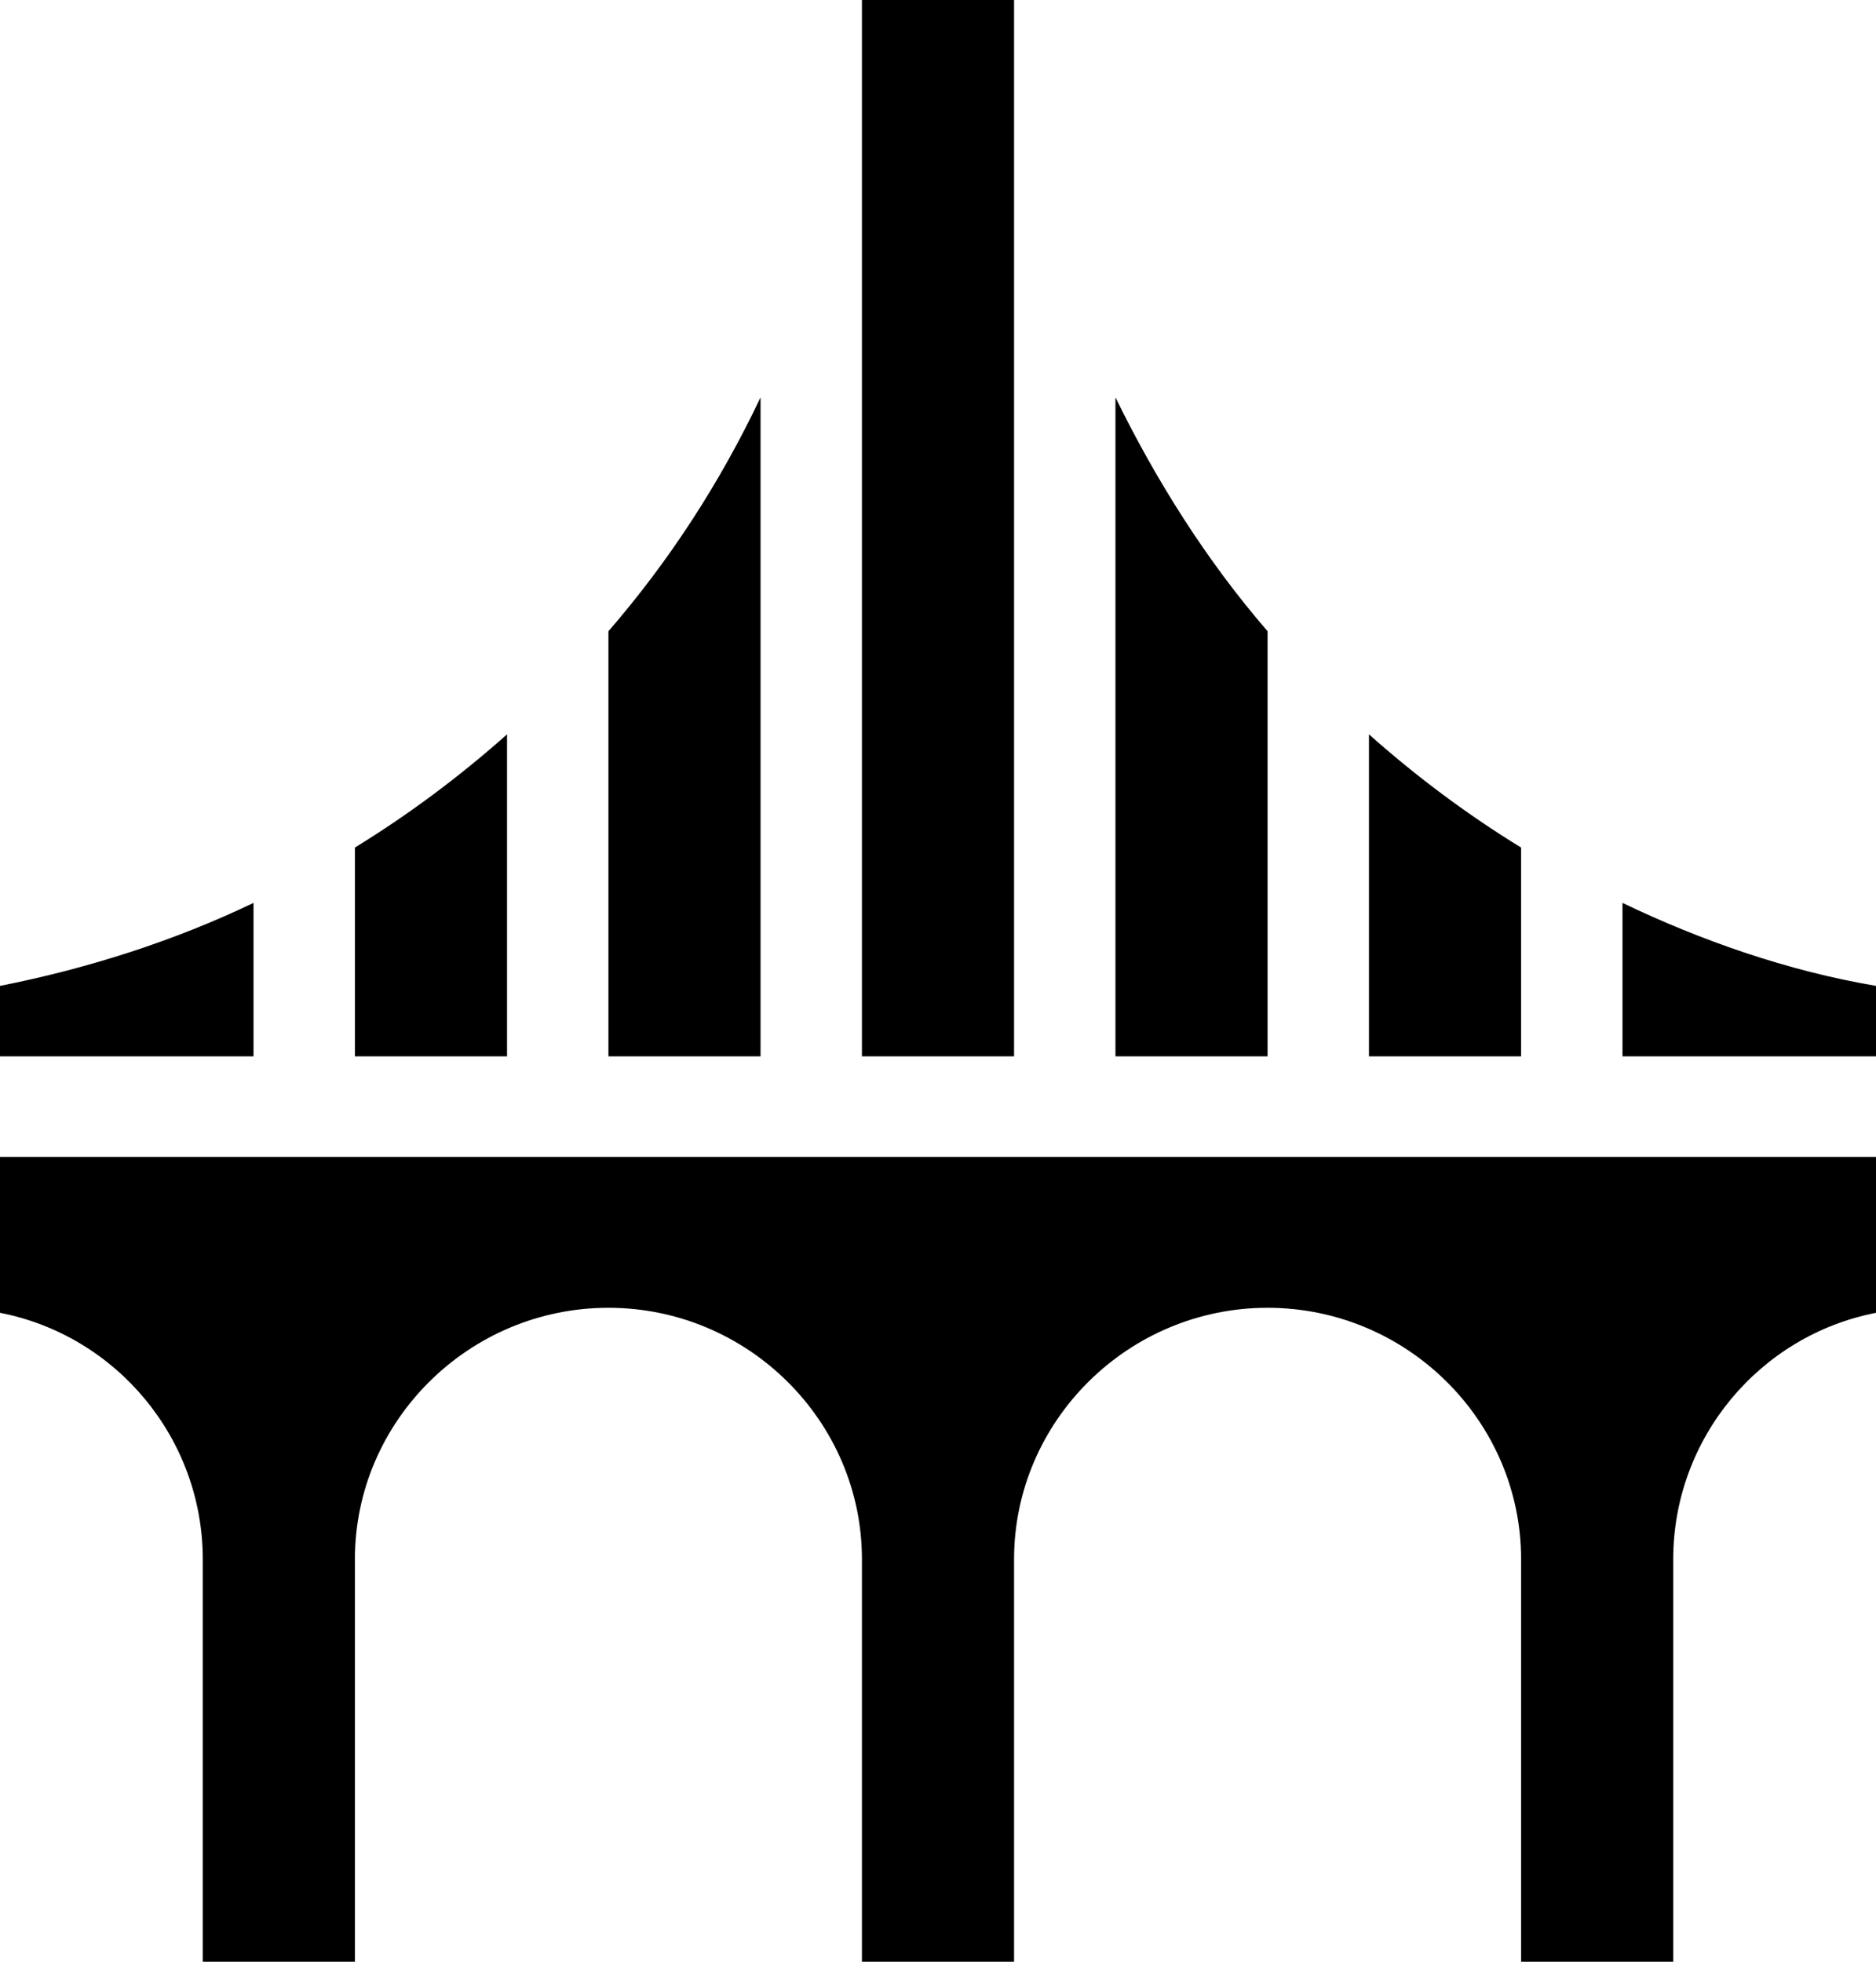 <svg width="22" height="23" viewBox="0 0 22 23" fill="none" xmlns="http://www.w3.org/2000/svg">
    <path
        d="M11.892 12.385H10.108V0H11.892V12.385ZM14.865 7.401C14.151 6.576 13.557 5.632 13.081 4.659V12.385H14.865V7.401ZM17.838 9.937C17.213 9.554 16.619 9.112 16.054 8.61V12.385H17.838V9.937ZM2.973 10.586C2.051 11.028 1.041 11.353 0 11.559V12.385H2.973V10.586ZM8.919 4.659C8.443 5.662 7.849 6.576 7.135 7.401V12.385H8.919V4.659ZM19.027 10.586V12.385H22V11.559C20.959 11.382 19.949 11.028 19.027 10.586ZM5.946 8.61C5.381 9.112 4.786 9.554 4.162 9.937V12.385H5.946V8.61ZM0 15.392C1.368 15.658 2.378 16.867 2.378 18.282V23H4.162V18.282C4.162 16.66 5.5 15.333 7.135 15.333C8.77 15.333 10.108 16.66 10.108 18.282V23H11.892V18.282C11.892 16.66 13.23 15.333 14.865 15.333C16.5 15.333 17.838 16.66 17.838 18.282V23H19.622V18.282C19.622 16.867 20.632 15.658 22 15.392V13.564H0V15.392Z"
        fill="black" />
</svg>
    